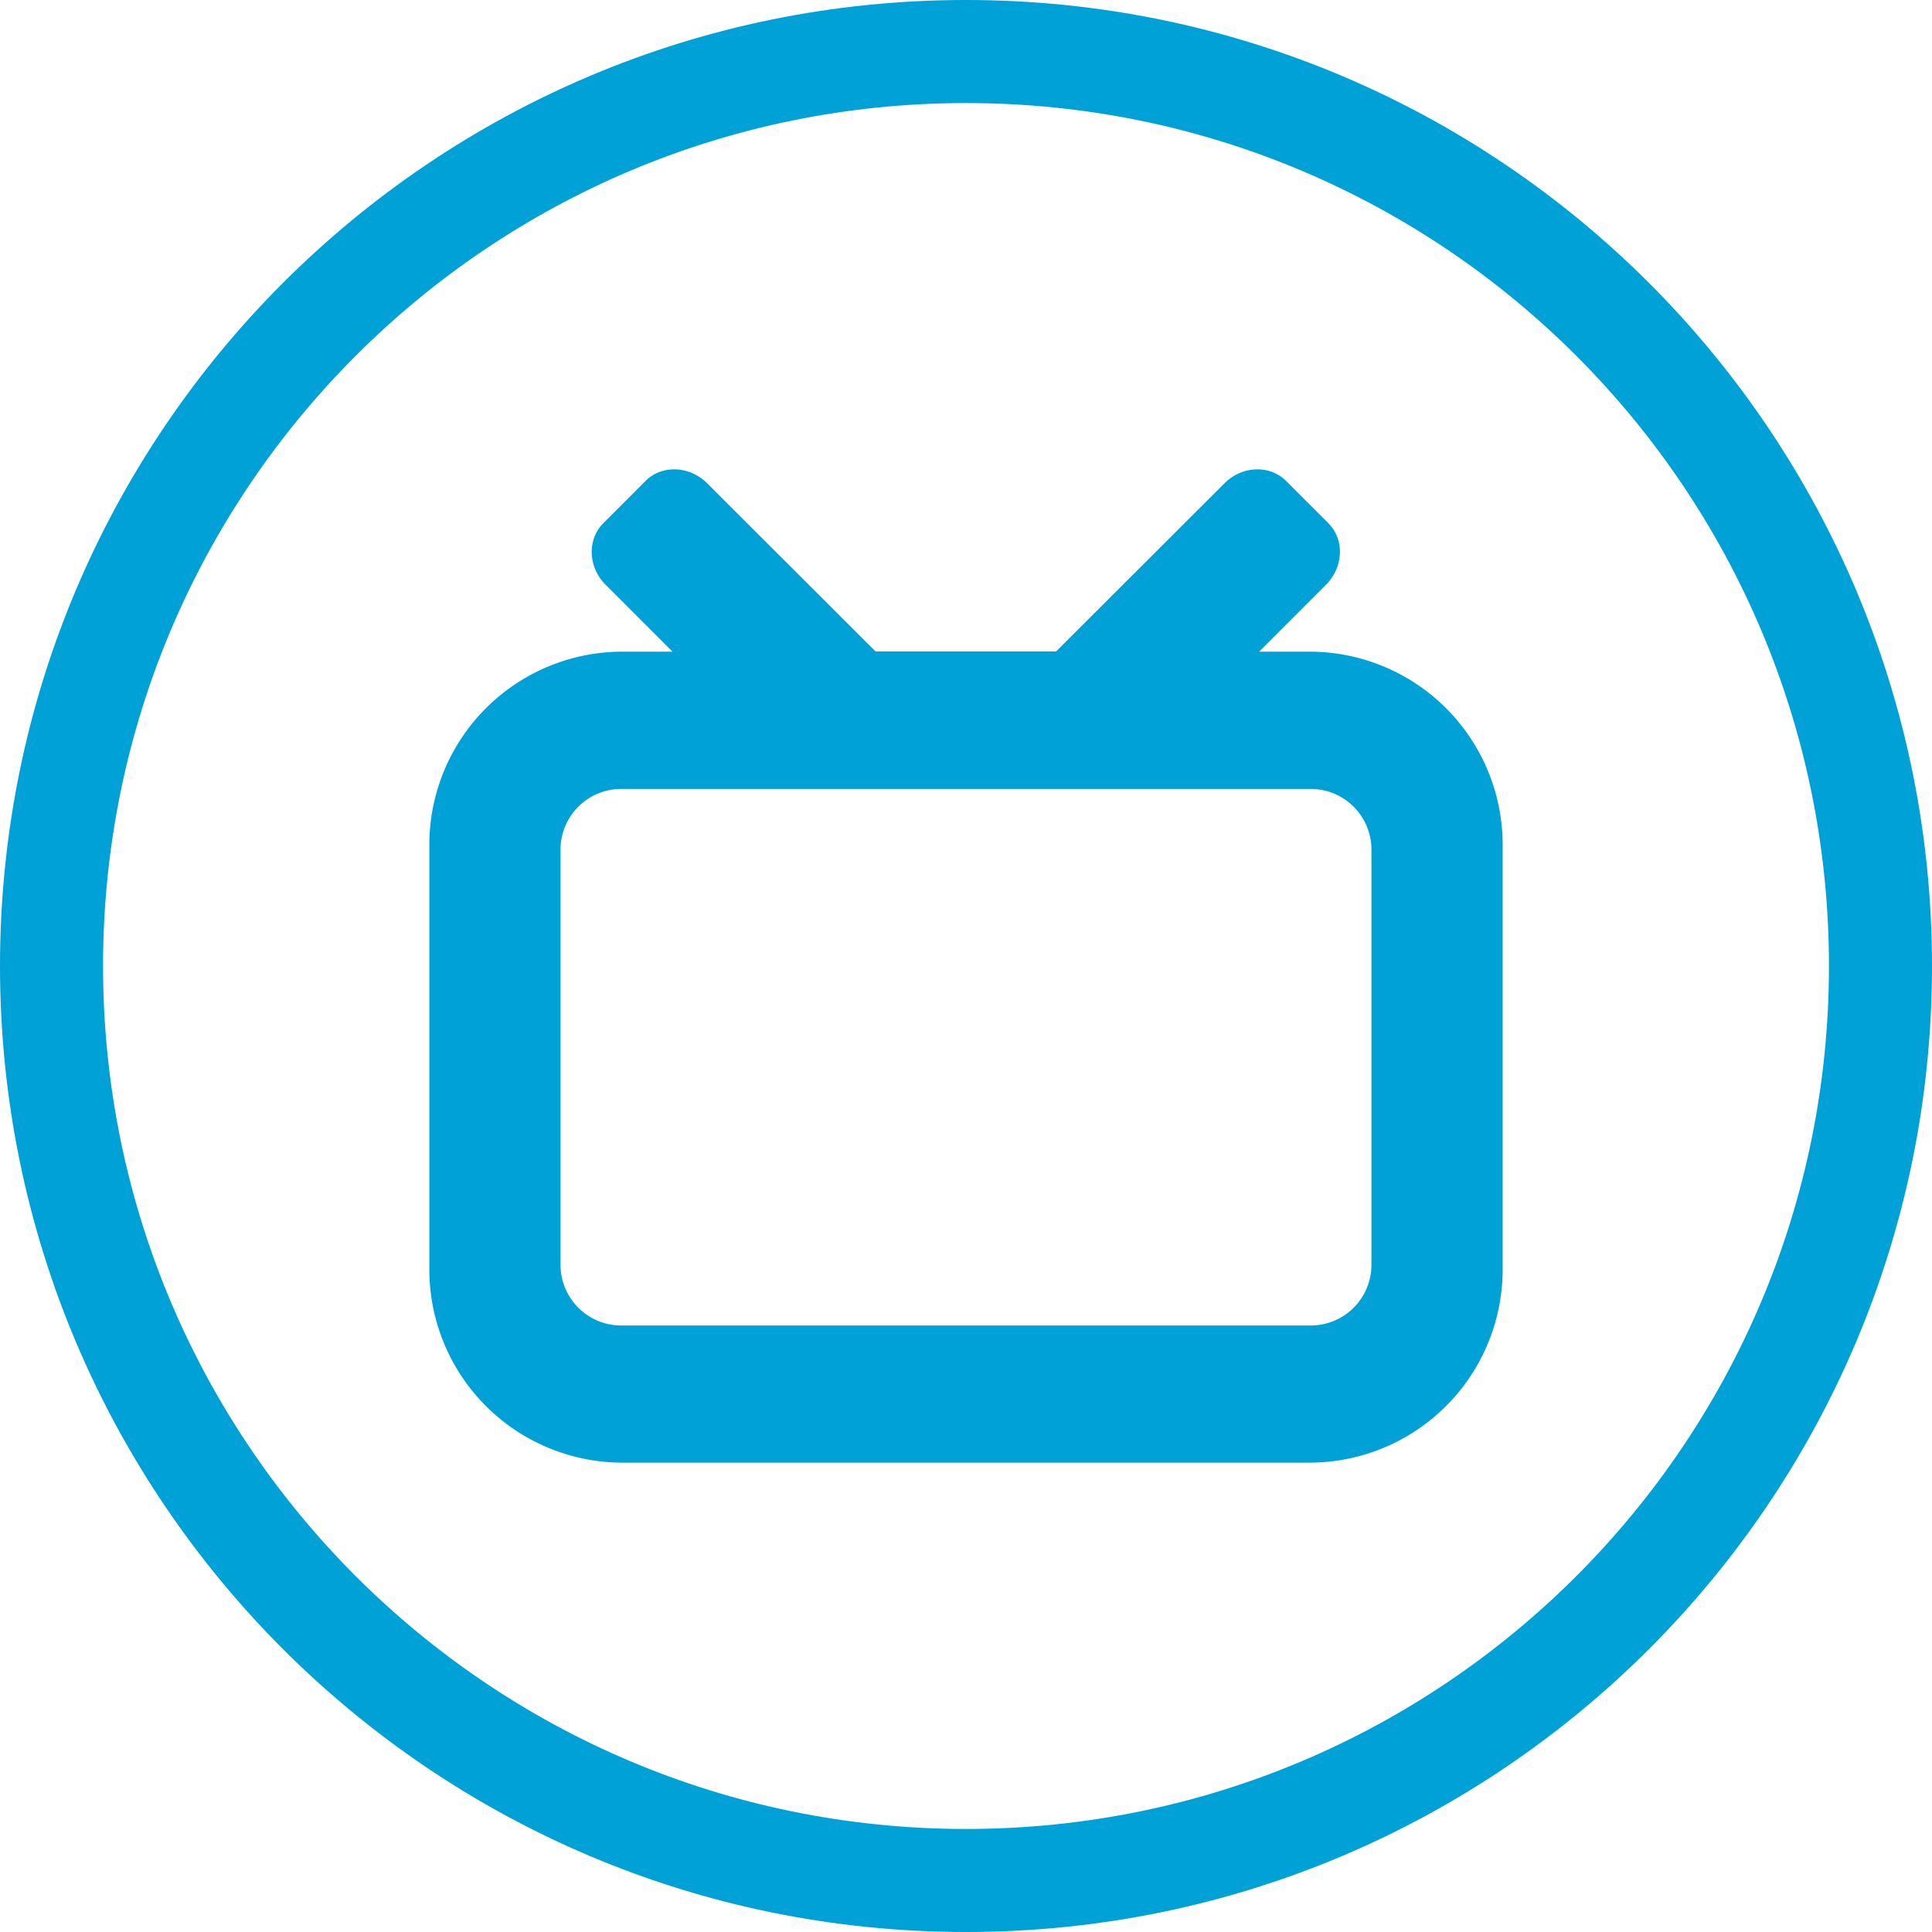<svg xmlns="http://www.w3.org/2000/svg" viewBox="0 0 425.2 425.2"><defs><style>.ee9f7afe-281d-4370-b8d7-2820c8da4b01{fill:#00a1d6;}</style></defs><g id="b7c15496-fcf9-457c-8a29-7a6e878c7d4b" data-name="图层 2"><g id="af46b9d4-5b12-4560-a9a6-97100d2506ea" data-name="图层 1"><path class="ee9f7afe-281d-4370-b8d7-2820c8da4b01" d="M212.6,0C95.18,0,0,95.19,0,212.6S95.18,425.2,212.6,425.2,425.2,330,425.2,212.6,330,0,212.6,0Zm0,402.52c-104.89,0-189.92-85-189.92-189.92s85-189.92,189.92-189.92,189.92,85,189.92,189.92S317.49,402.52,212.6,402.52Z"/><path class="ee9f7afe-281d-4370-b8d7-2820c8da4b01" d="M288.19,143.42H277.11l14.71-14.71c3.89-3.89,4.12-10,.51-13.58l-9.27-9.27c-3.61-3.61-9.69-3.38-13.58.51l-37.05,37H192.69l-37.05-37c-3.89-3.89-10-4.12-13.58-.51l-9.26,9.27c-3.62,3.61-3.39,9.69.5,13.58L148,143.42H137A42.51,42.51,0,0,0,94.49,186v93.42A42.52,42.52,0,0,0,137,321.9H288.19a42.53,42.53,0,0,0,42.52-42.53V186A42.52,42.52,0,0,0,288.19,143.42Zm13.64,134.92a13.37,13.37,0,0,1-13.37,13.38H136.73a13.37,13.37,0,0,1-13.37-13.38V187a13.36,13.36,0,0,1,13.37-13.37H288.46A13.36,13.36,0,0,1,301.83,187Z"/></g></g></svg>